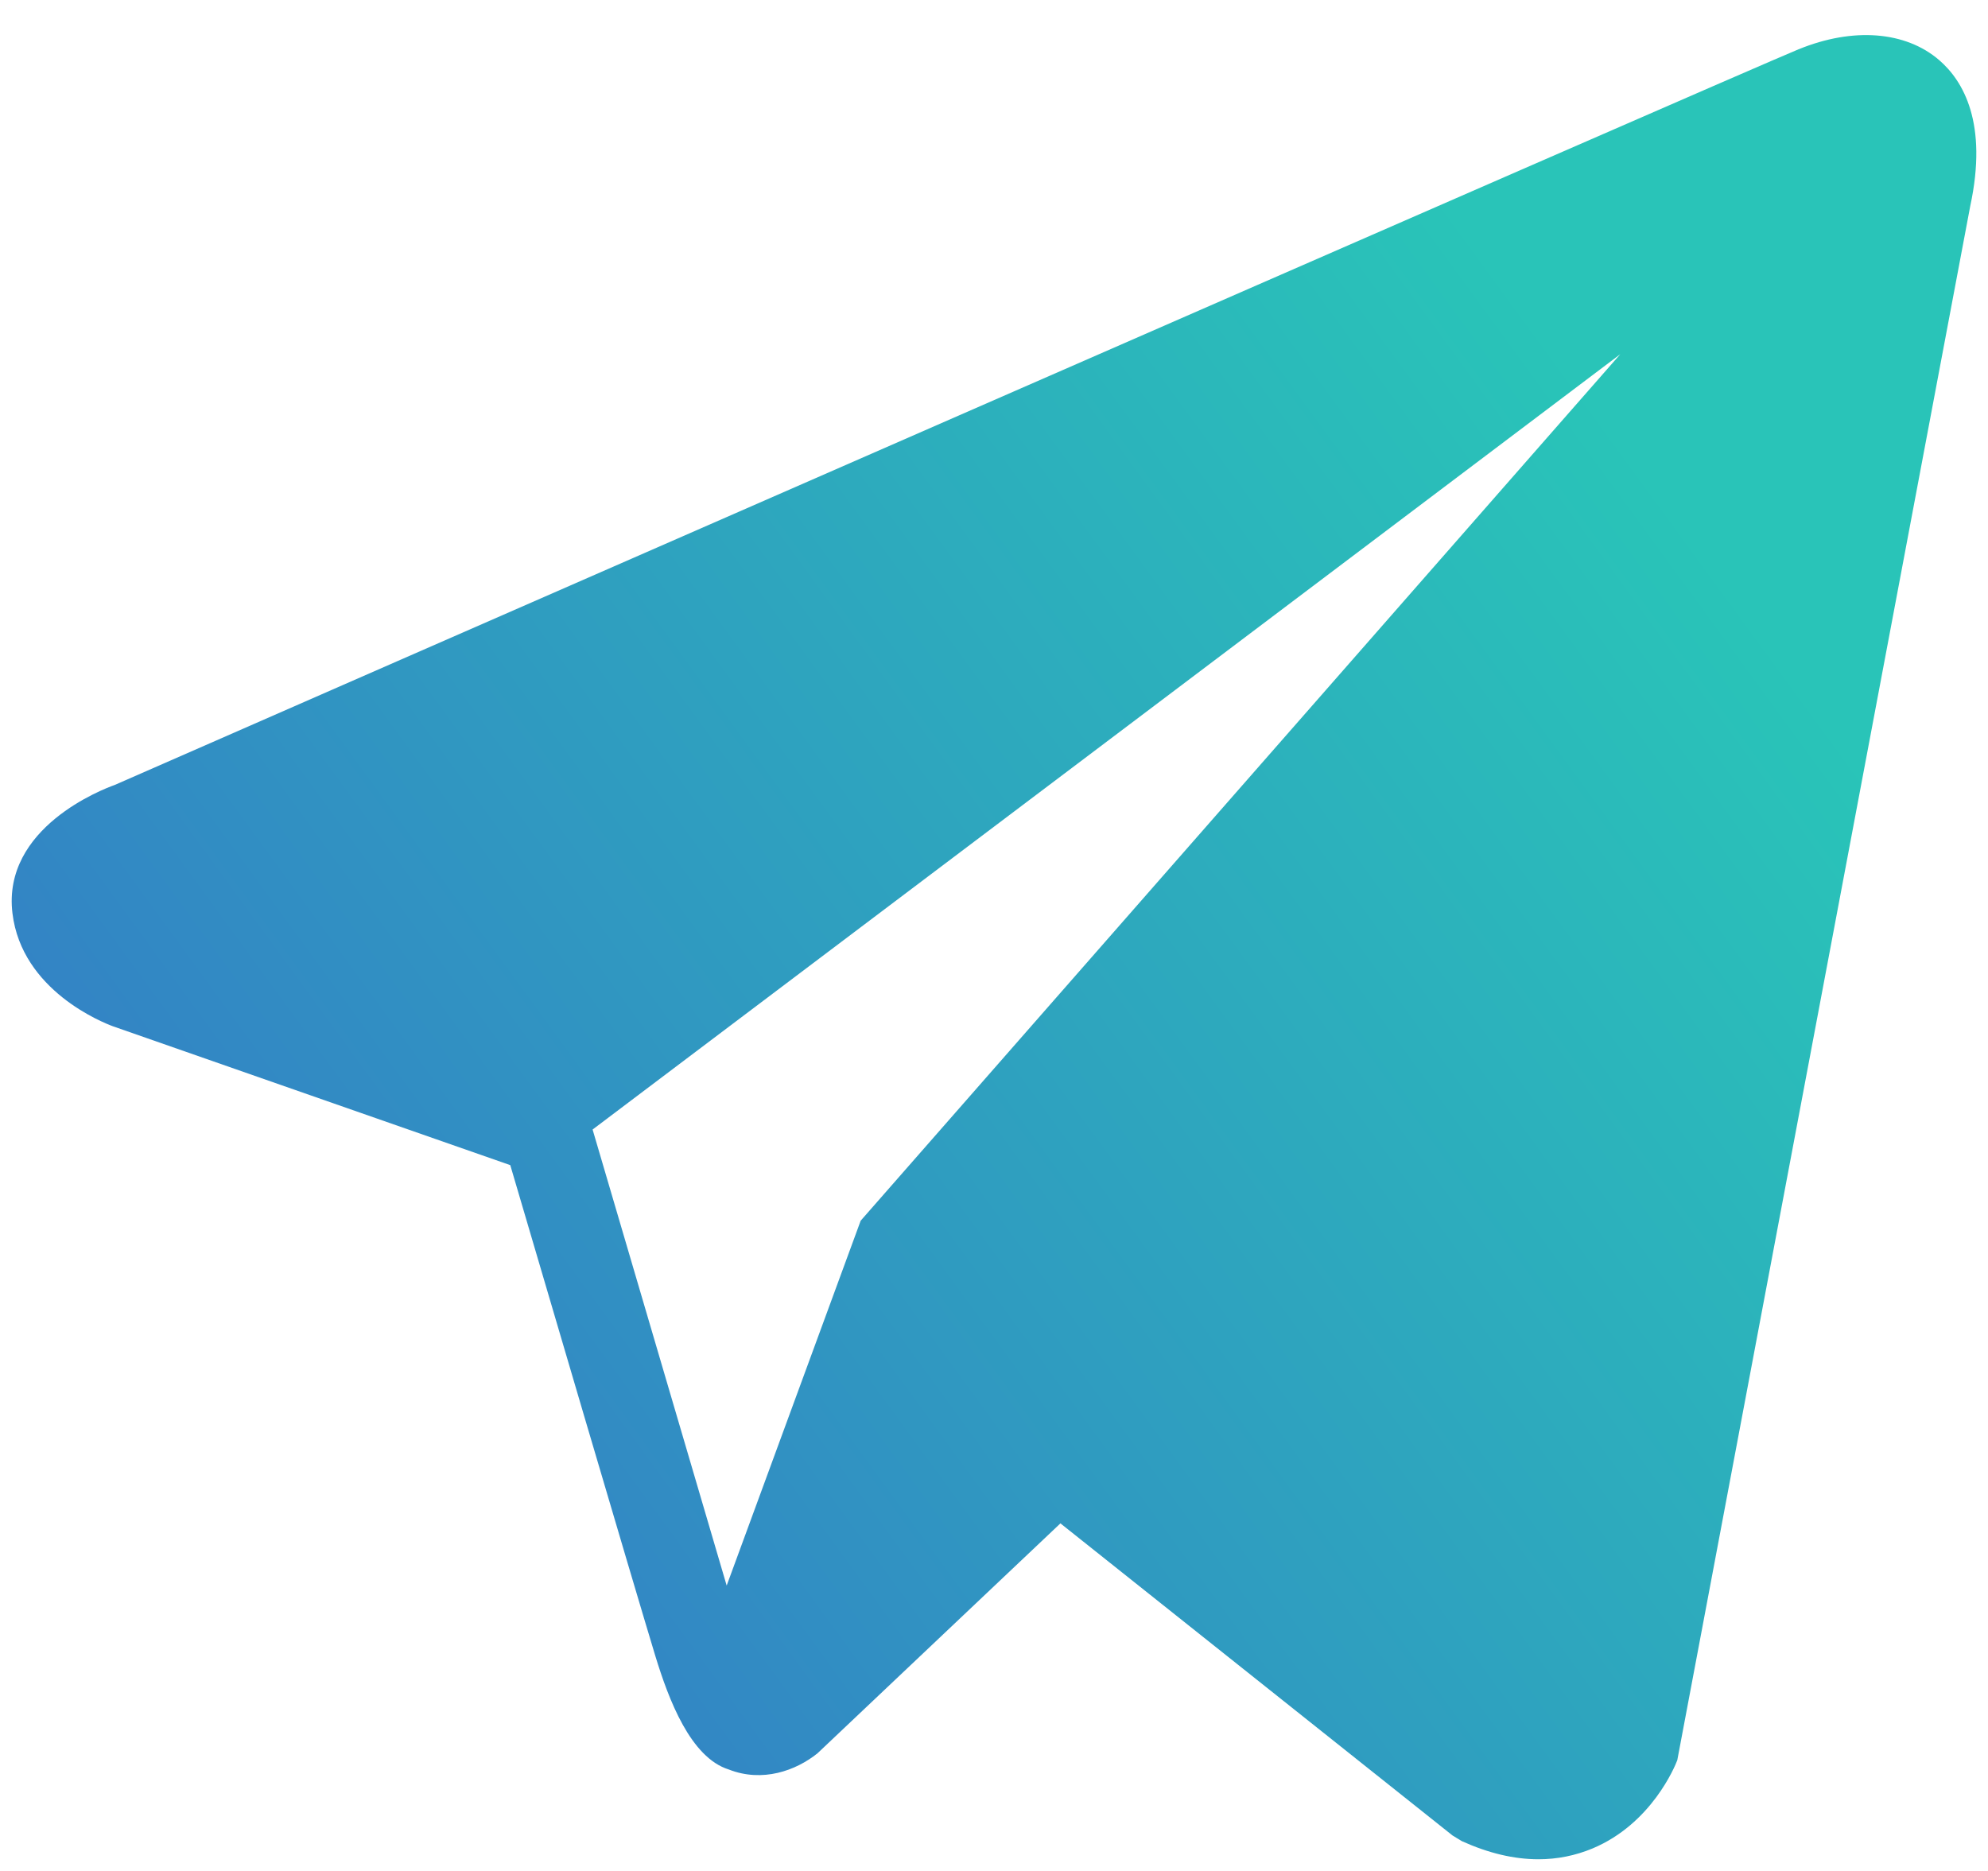 <svg width="34" height="32" viewBox="0 0 34 32" fill="none" xmlns="http://www.w3.org/2000/svg">
<path d="M33.166 1.029C32.592 0.533 31.692 0.462 30.761 0.843H30.76C29.781 1.244 3.049 12.947 1.961 13.426C1.763 13.496 0.035 14.154 0.213 15.62C0.372 16.943 1.761 17.49 1.931 17.553L8.727 19.928C9.178 21.46 10.84 27.112 11.207 28.32C11.437 29.072 11.81 30.061 12.465 30.265C13.04 30.491 13.611 30.285 13.981 29.988L18.136 26.055L24.843 31.394L25.003 31.491C25.459 31.697 25.895 31.8 26.311 31.8C26.633 31.8 26.942 31.738 27.237 31.615C28.242 31.194 28.644 30.217 28.686 30.106L33.696 3.526C34.002 2.106 33.577 1.384 33.166 1.029ZM14.72 20.878L12.428 27.119L10.135 19.319L27.711 6.058L14.72 20.878Z" fill="url(#paint0_linear_4659_125975)"/>
<defs>
<linearGradient id="paint0_linear_4659_125975" x1="4.244" y1="22.469" x2="26.726" y2="6.058" gradientUnits="userSpaceOnUse">
<stop stop-color="#3383C5"/>
<stop offset="1" stop-color="#29C4B8"/>
</linearGradient>
</defs>
</svg>
